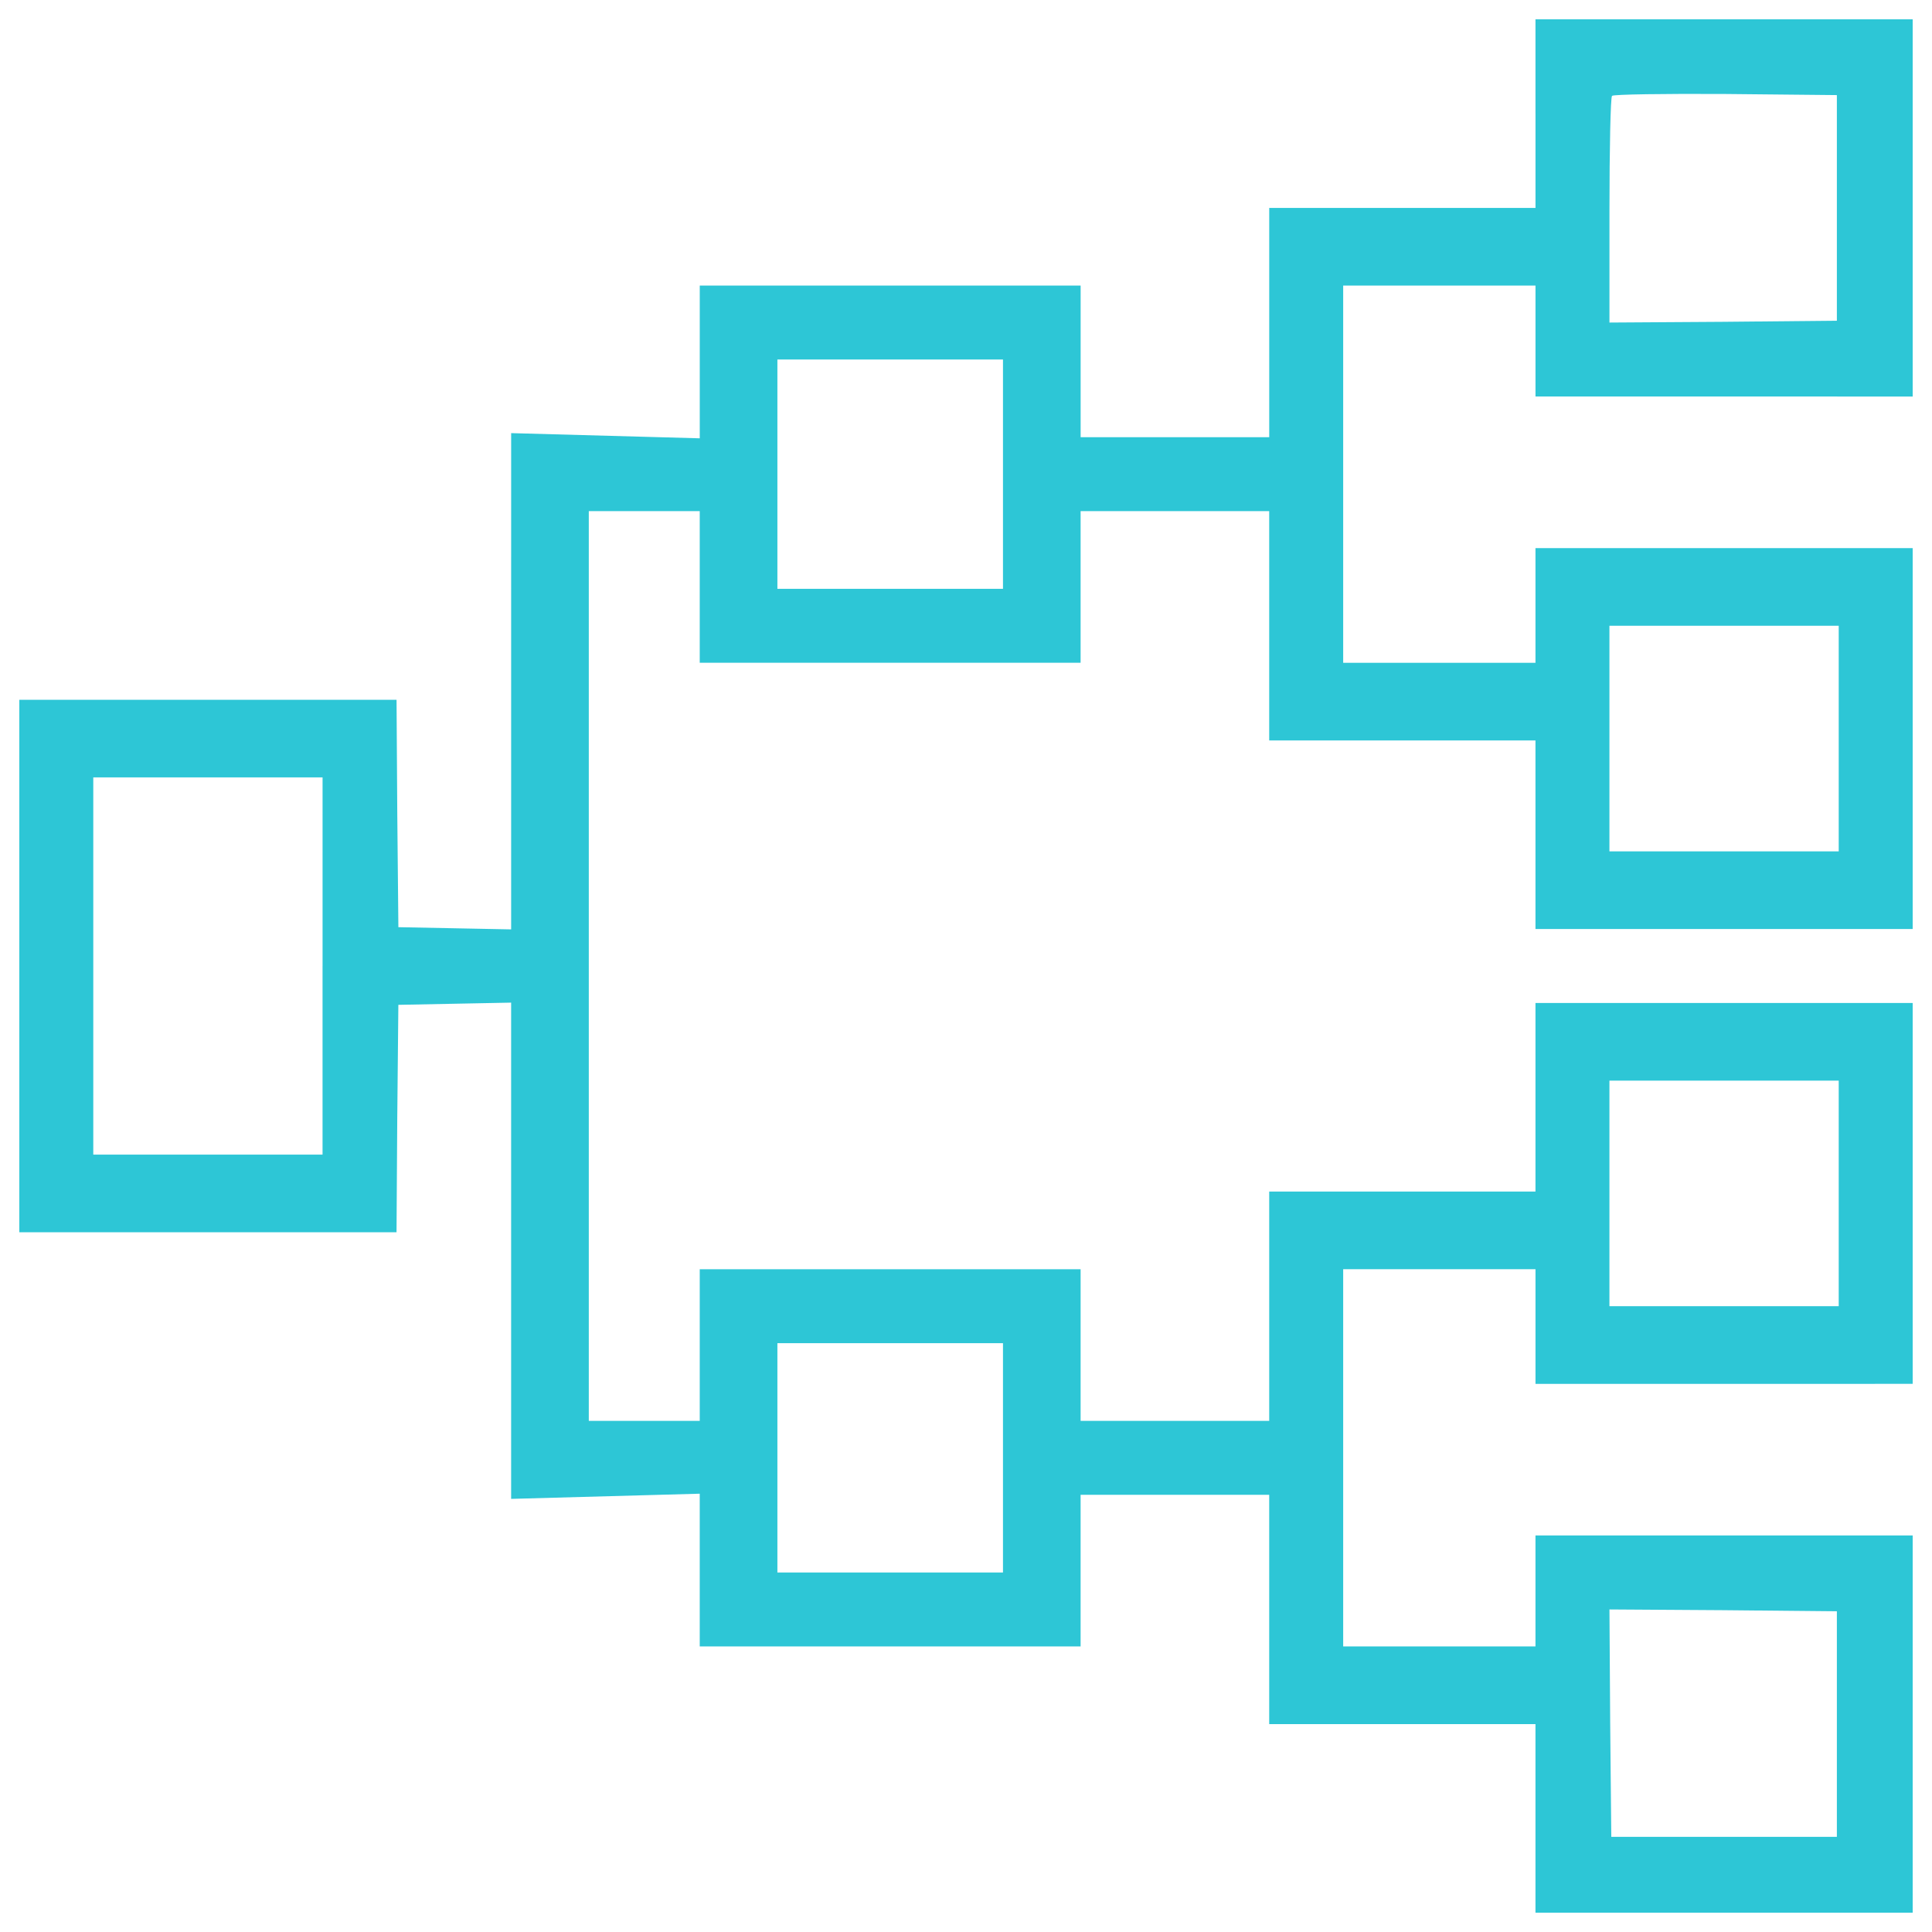 <?xml version="1.0" encoding="utf-8"?>
<!-- Svg Vector Icons : http://www.onlinewebfonts.com/icon -->
<!DOCTYPE svg PUBLIC "-//W3C//DTD SVG 1.1//EN" "http://www.w3.org/Graphics/SVG/1.1/DTD/svg11.dtd">
<svg version="1.1" xmlns="http://www.w3.org/2000/svg" xmlns:xlink="http://www.w3.org/1999/xlink" x="0px" y="0px" viewBox="0 0 1000 1000" enable-background="new 0 0 1000 1000" xml:space="preserve">
<g><g transform="translate(0,512) scale(0.1,-0.1)"><path fill="#2dc6d6" d="M7947.7,4531.9v-488.1h-689.1h-689.1v-593.4v-593.4h-488.1h-488.1v392.4v392.4h-985.7h-985.7v-396.2v-394.3l-488.1,13.4l-488.1,13.4V1593.8V309.5l-290.9,5.7l-292.8,5.7l-5.7,589.5l-3.8,587.6h-976.2H100V120v-1378.1h976.2h976.2l3.8,589.5l5.7,587.6l292.8,5.7l290.9,5.7v-1284.3v-1284.3l488.1,13.4l488.1,13.4v-394.3v-396.2h985.7h985.7v392.4v392.4h488.1h488.1v-593.4v-593.4h689.1h689.1v-488.1V-4780h976.2H9900v976.2v976.2h-976.2h-976.2v-287.1v-287.1H7450h-497.7v976.2v976.2H7450h497.7v-296.7v-296.7h976.2H9900v985.7v985.7h-976.2h-976.2v-488.1v-488.1h-689.1h-689.1v-593.4v-593.4h-488.1h-488.1v392.4v392.4h-985.7h-985.7v-392.4v-392.4h-287.1h-287.1V120v2354.3h287.1h287.1v-392.4v-392.4h985.7h985.7v392.4v392.4h488.1h488.1v-593.4v-593.4h689.1h689.1V799.5V311.4h976.2H9900v985.7v985.7h-976.2h-976.2v-296.7v-296.7H7450h-497.7v976.2v976.2H7450h497.7v-287.1v-287.1h976.2H9900v976.2V5020h-976.2h-976.2V4531.9z M9507.6,4043.8V3460l-587.6-5.7l-589.5-3.8v580c0,319.7,5.7,587.6,13.4,593.4c7.6,7.7,271.8,11.5,587.6,9.6l576.1-5.7V4043.8z M5191.4,2665.7v-593.4h-583.8h-583.8v593.4v593.4h583.8h583.8V2665.7z M9517.2,1297.1V713.4h-593.4h-593.4v583.8v583.8h593.4h593.4V1297.1z M1669.5,120v-976.2h-593.4H482.8V120v976.2h593.4h593.4V120z M9517.2-1057.1v-583.8h-593.4h-593.4v583.8v583.8h593.4h593.4V-1057.1z M5191.4-2425.7v-593.4h-583.8h-583.8v593.4v593.4h583.8h583.8V-2425.7z M9507.6-3803.8v-583.8h-583.8H8340l-5.7,589.5l-3.8,587.6l587.6-3.8l589.5-5.7V-3803.8z"/></g></g>
</svg>